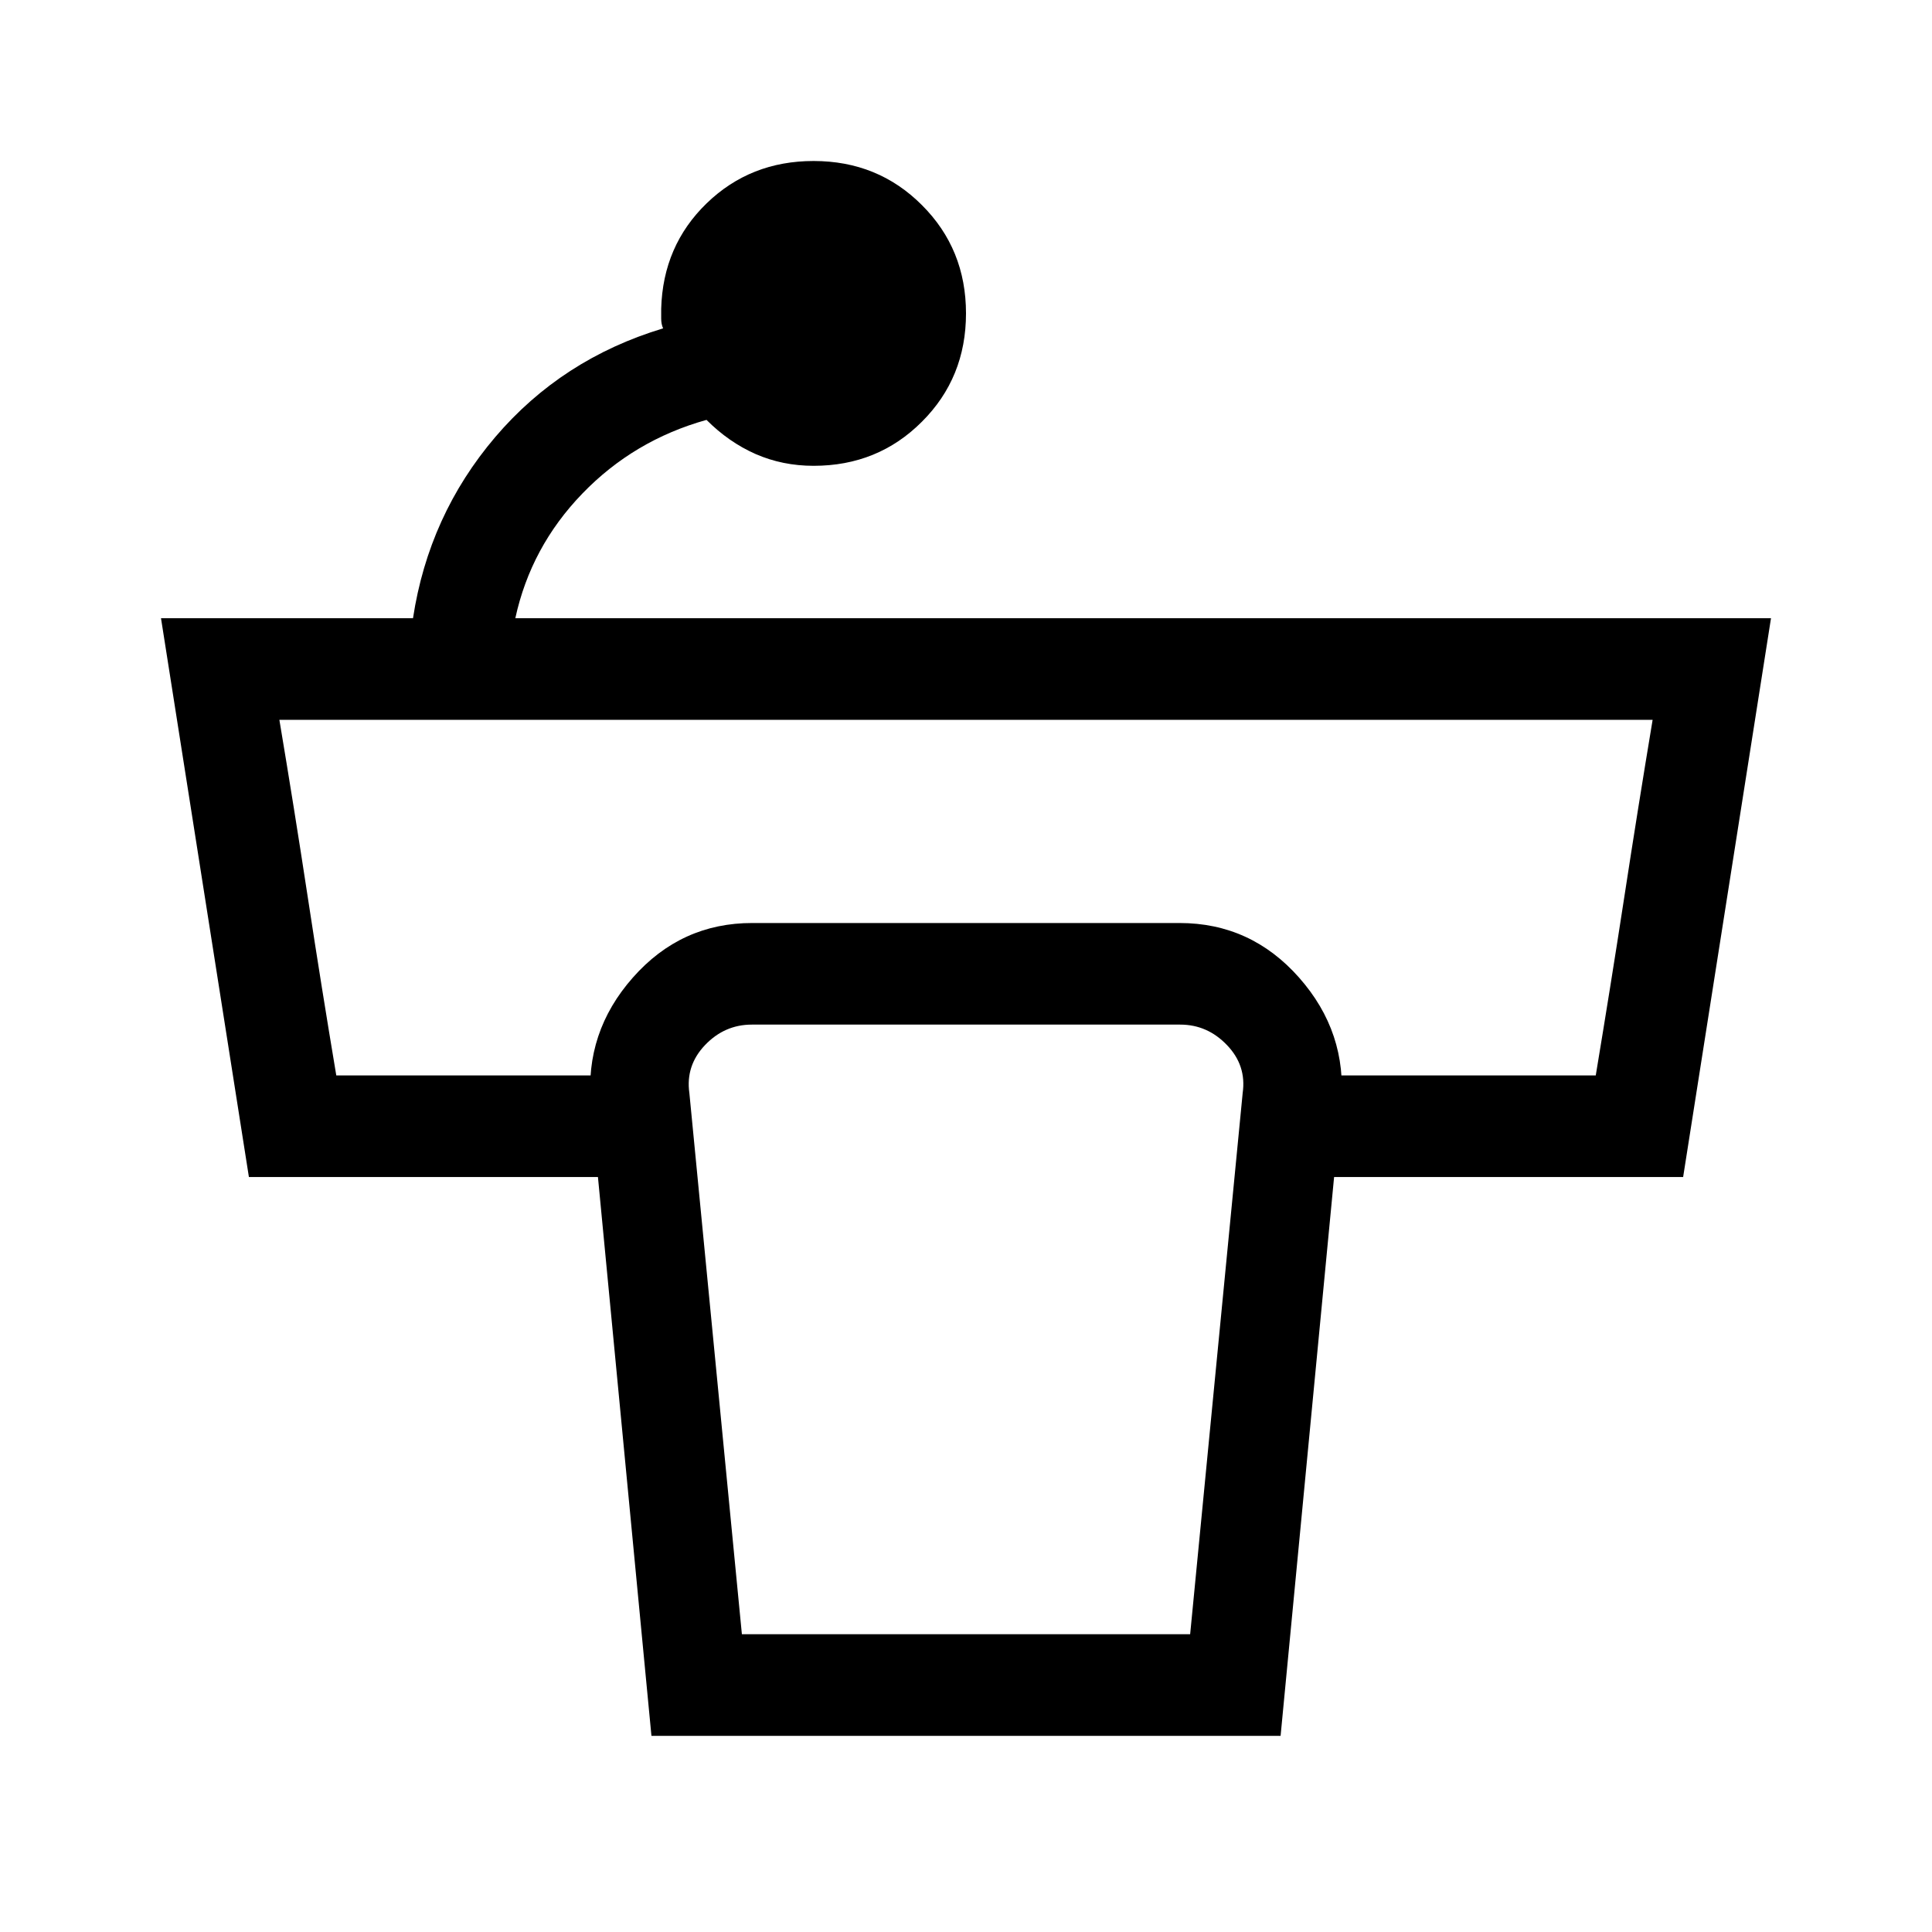 <svg width="48" height="48" viewBox="0 0 48 48" fill="none" xmlns="http://www.w3.org/2000/svg">
    <path d="M24 7.786C24 8.852 23.635 9.749 22.905 10.477C22.176 11.208 21.279 11.573 20.214 11.573C19.699 11.573 19.218 11.475 18.772 11.28C18.326 11.083 17.92 10.8 17.553 10.432C16.35 10.768 15.322 11.379 14.469 12.262C13.615 13.146 13.06 14.178 12.803 15.359H44L41.817 29.243H31.631V26.719H39.646C39.888 25.263 40.124 23.791 40.353 22.301C40.581 20.812 40.817 19.339 41.059 17.884H6.941C7.185 19.339 7.421 20.812 7.648 22.301C7.875 23.791 8.111 25.263 8.355 26.719H16.369V29.243H6.184L4 15.359H10.261C10.521 13.653 11.203 12.153 12.305 10.858C13.408 9.564 14.797 8.664 16.475 8.158C16.443 8.089 16.427 8.007 16.427 7.913V7.67C16.456 6.625 16.833 5.752 17.558 5.05C18.282 4.35 19.167 4 20.214 4C21.279 4 22.176 4.365 22.905 5.096C23.635 5.824 24 6.721 24 7.786ZM18.432 40.602H29.569L30.874 27.155C30.939 26.701 30.81 26.305 30.485 25.966C30.162 25.627 29.774 25.456 29.322 25.456H18.679C18.226 25.456 17.838 25.627 17.515 25.966C17.192 26.306 17.063 26.703 17.127 27.155L18.432 40.602ZM16.185 43.127L14.681 27.418C14.576 26.236 14.924 25.193 15.723 24.288C16.522 23.382 17.513 22.93 18.694 22.932H29.306C30.488 22.932 31.478 23.385 32.277 24.29C33.077 25.196 33.424 26.238 33.32 27.418L31.816 43.127H16.185Z" fill="black"/>
</svg>
